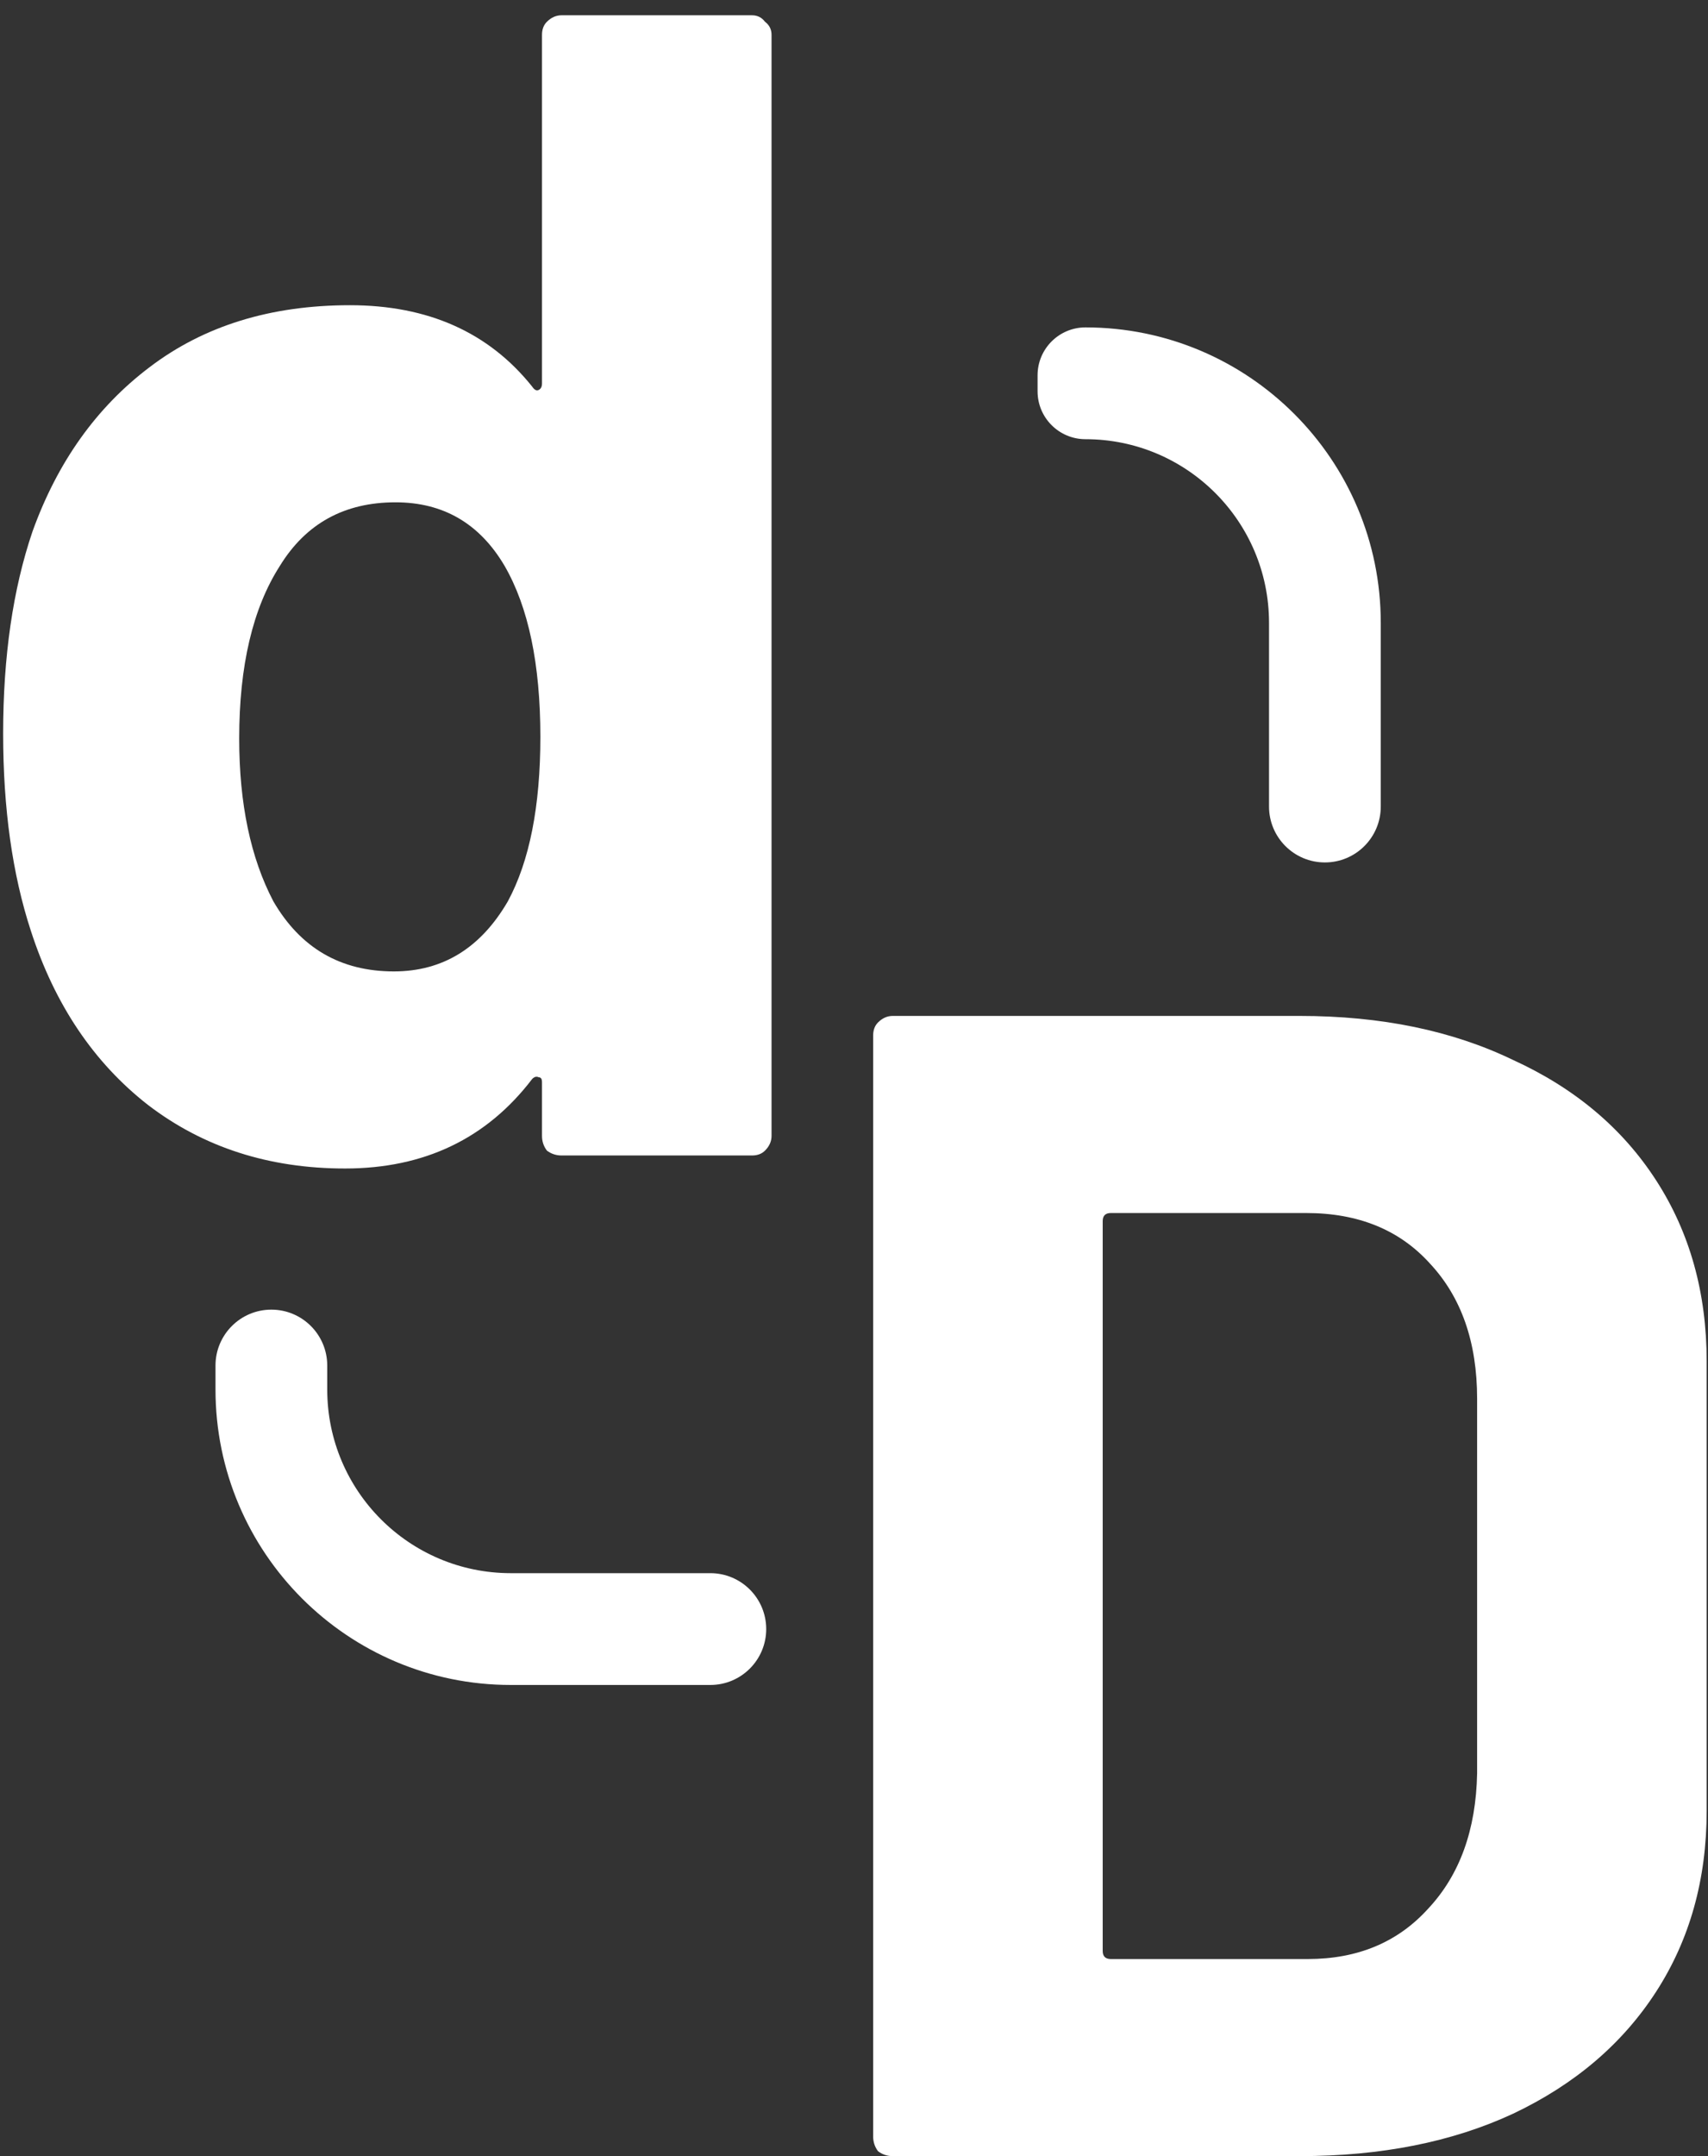 <svg width="107" height="135" viewBox="0 0 107 135" fill="none" xmlns="http://www.w3.org/2000/svg">
<rect x="0" y="0" width="107" height="135" fill="#333333" stroke="none"/>
<path d="M33.954 2.181C33.954 1.841 34.056 1.569 34.26 1.365C34.532 1.093 34.838 0.957 35.178 0.957H47.11C47.45 0.957 47.722 1.093 47.926 1.365C48.198 1.569 48.334 1.841 48.334 2.181V71.123C48.334 71.463 48.198 71.769 47.926 72.041C47.722 72.245 47.45 72.347 47.11 72.347H35.178C34.838 72.347 34.532 72.245 34.26 72.041C34.056 71.769 33.954 71.463 33.954 71.123V67.757C33.954 67.553 33.886 67.451 33.75 67.451C33.614 67.383 33.478 67.417 33.342 67.553C30.487 71.293 26.577 73.162 21.614 73.162C16.855 73.162 12.741 71.837 9.274 69.185C5.874 66.533 3.427 62.896 1.931 58.273C0.775 54.737 0.197 50.624 0.197 45.932C0.197 41.105 0.809 36.89 2.033 33.286C3.597 28.935 6.044 25.501 9.376 22.986C12.775 20.402 16.957 19.11 21.92 19.11C26.815 19.11 30.623 20.81 33.342 24.21C33.478 24.414 33.614 24.482 33.75 24.414C33.886 24.346 33.954 24.21 33.954 24.006V2.181ZM31.813 56.437C33.172 53.921 33.852 50.488 33.852 46.136C33.852 41.581 33.104 38.012 31.609 35.428C30.045 32.776 27.767 31.451 24.776 31.451C21.58 31.451 19.166 32.776 17.535 35.428C15.835 38.08 14.985 41.683 14.985 46.238C14.985 50.318 15.699 53.717 17.127 56.437C18.826 59.36 21.342 60.822 24.674 60.822C27.733 60.822 30.113 59.36 31.813 56.437Z" fill="white"/>
<path d="M55.923 134.999C55.584 134.999 55.278 134.897 55.006 134.693C54.802 134.421 54.7 134.115 54.7 133.775V64.833C54.7 64.493 54.802 64.221 55.006 64.017C55.278 63.745 55.584 63.609 55.923 63.609H81.42C86.519 63.609 90.972 64.527 94.78 66.363C98.655 68.131 101.647 70.646 103.754 73.91C105.862 77.173 106.916 80.947 106.916 85.23V113.378C106.916 117.661 105.862 121.435 103.754 124.698C101.647 127.962 98.655 130.512 94.78 132.347C90.972 134.115 86.519 134.999 81.42 134.999H55.923ZM69.08 122.149C69.08 122.489 69.249 122.659 69.59 122.659H81.93C85.057 122.659 87.573 121.605 89.477 119.497C91.448 117.389 92.468 114.568 92.536 111.032V87.576C92.536 84.04 91.55 81.219 89.579 79.111C87.675 77.003 85.091 75.95 81.828 75.95H69.59C69.249 75.95 69.08 76.12 69.08 76.46V122.149Z" fill="white"/>
<path d="M13.5 86.999V85.499C13.5 83.566 15.067 81.999 17 81.999V81.999C18.933 81.999 20.5 83.566 20.5 85.499V86.999C20.5 93.35 25.649 98.499 32 98.499H44.5C46.433 98.499 48 100.066 48 101.999V101.999C48 103.932 46.433 105.499 44.5 105.499H32C21.783 105.499 13.5 97.216 13.5 86.999Z" fill="white"/>
<path d="M83 53.999C84.933 53.999 86.5 52.432 86.5 50.499V38.999C86.5 28.782 78.218 20.499 68 20.499V20.499C66.344 20.499 65 21.842 65 23.499V24.499C65 26.156 66.344 27.499 68 27.499V27.499C74.352 27.499 79.5 32.648 79.5 38.999V50.499C79.5 52.432 81.067 53.999 83 53.999V53.999Z" fill="white"/>
</svg>
